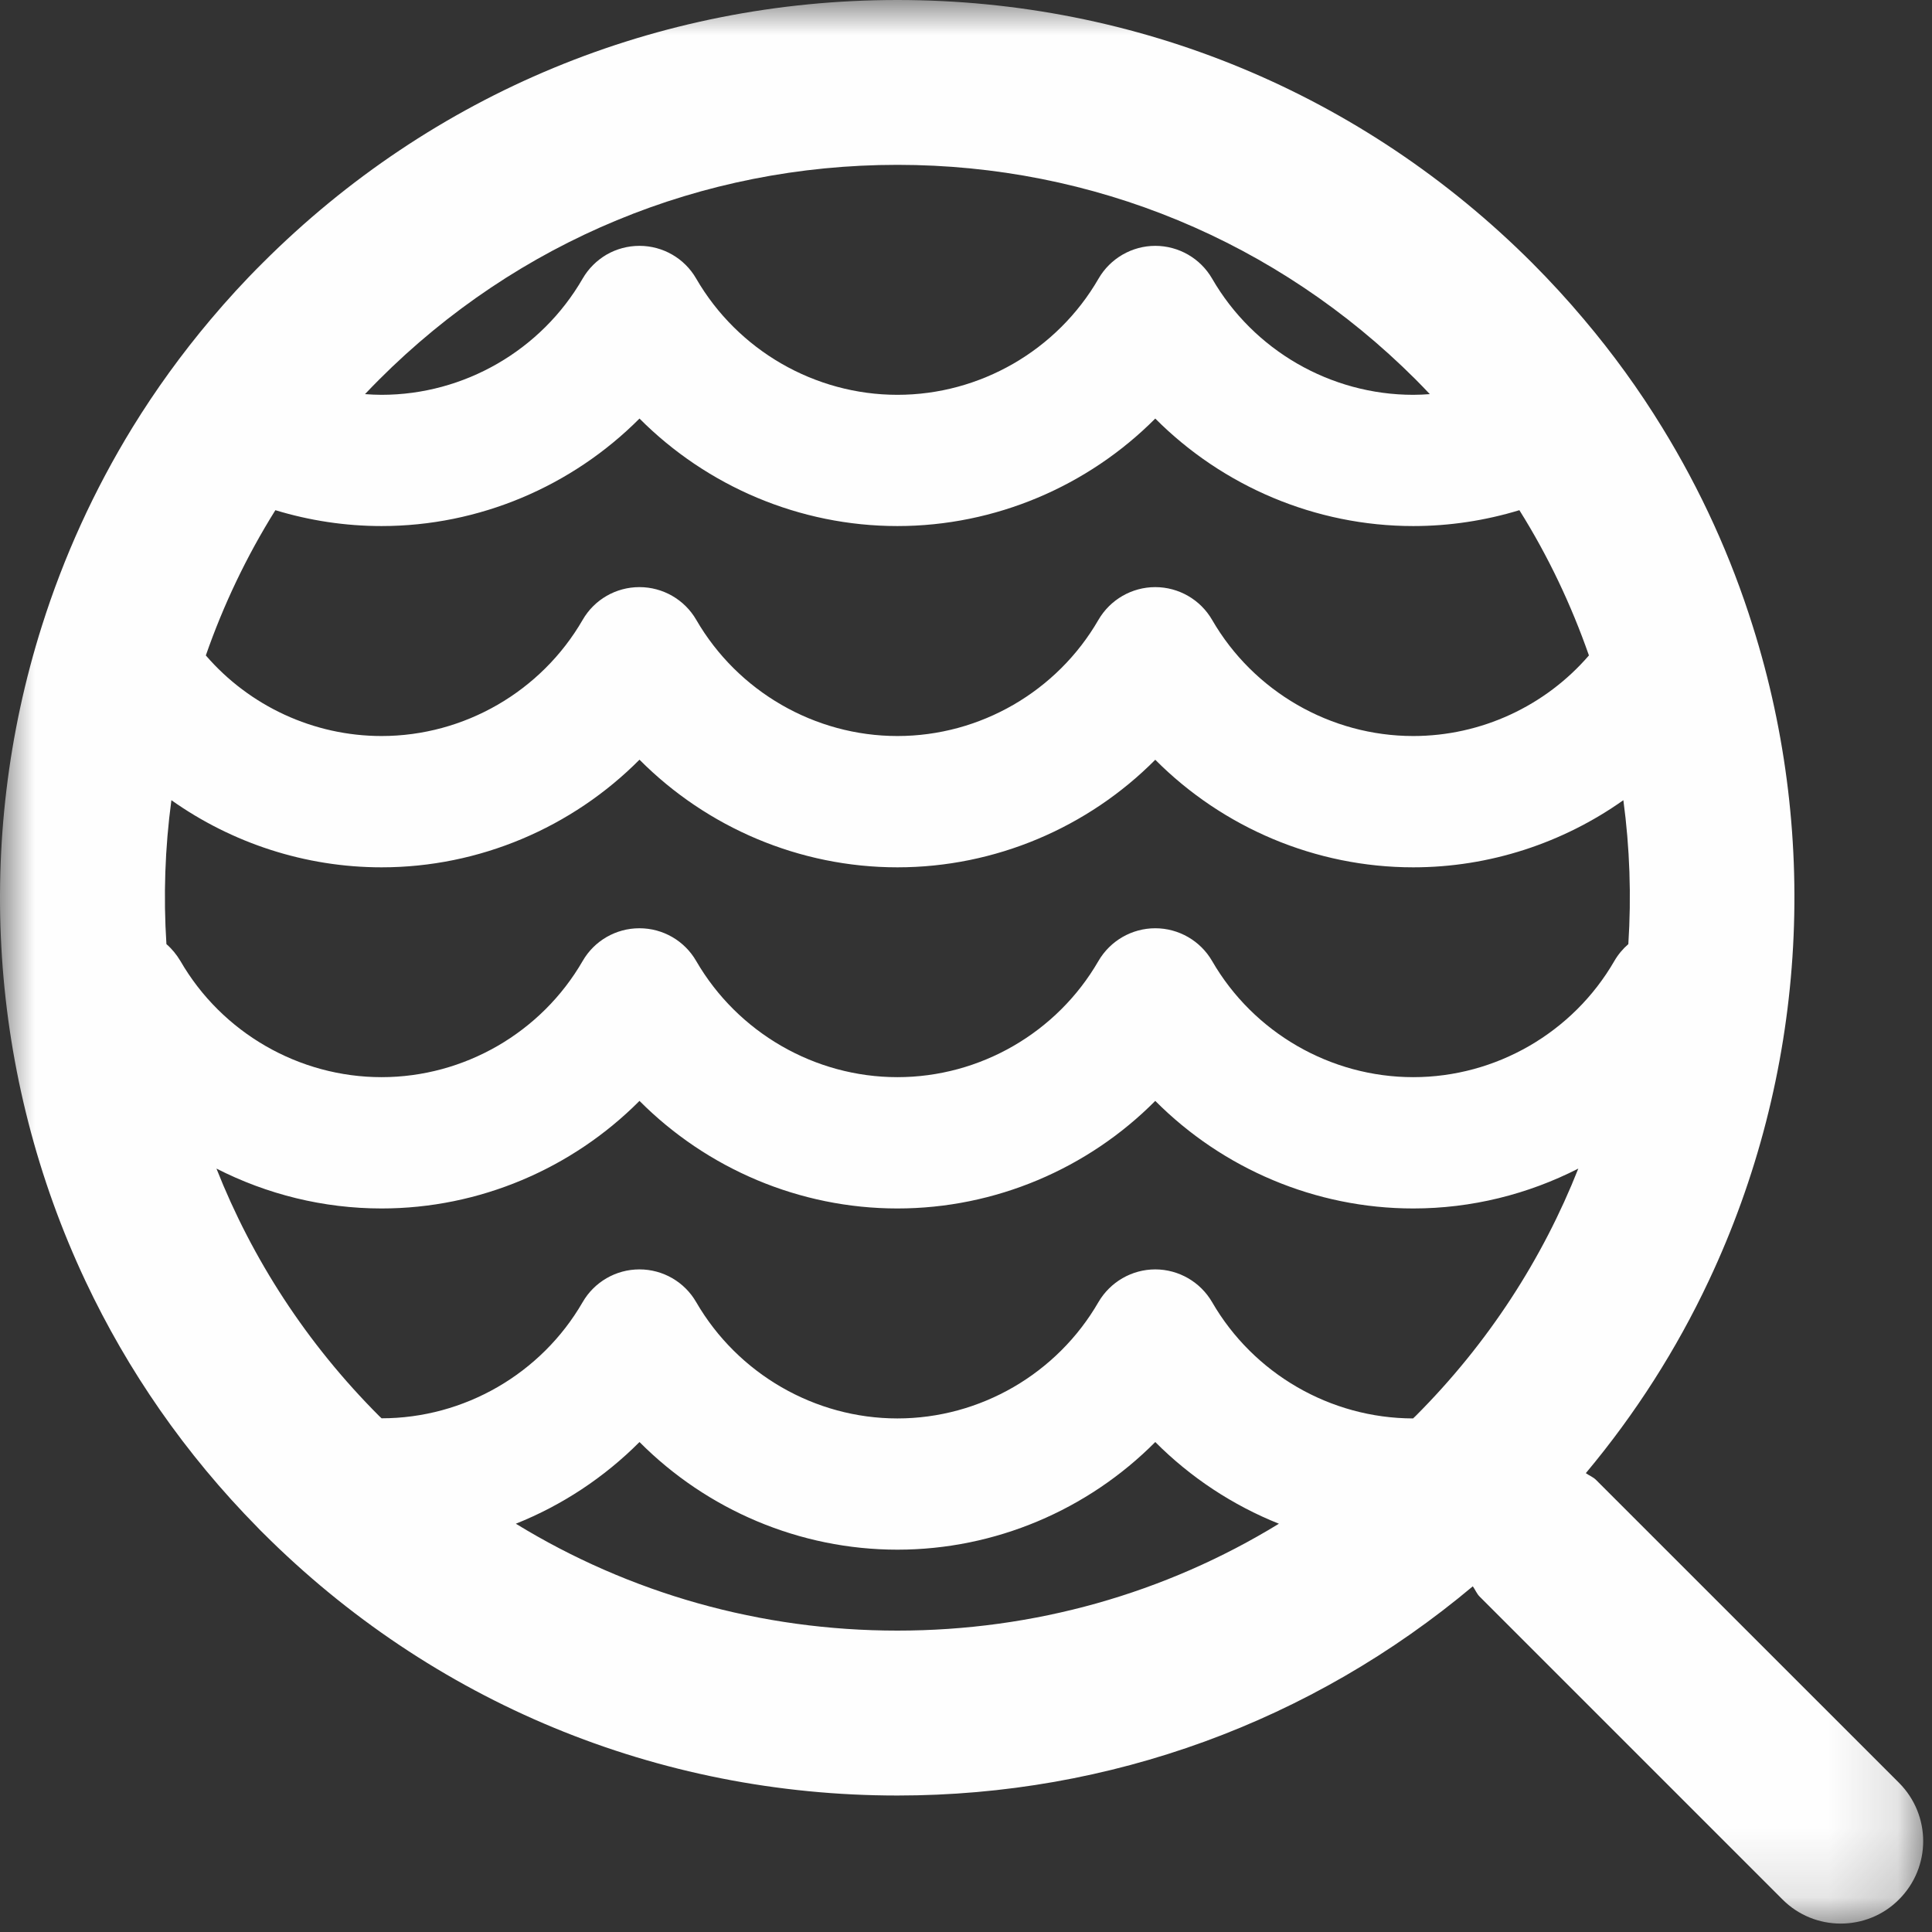 <svg width="28" height="28" viewBox="0 0 28 28" fill="none" xmlns="http://www.w3.org/2000/svg">
<rect x="0" y="0" width="28" height="28" fill="#333333" stroke="none"/>
<mask id="mask0" mask-type="alpha" maskUnits="userSpaceOnUse" x="0" y="0" width="28" height="28">
<path fill-rule="evenodd" clip-rule="evenodd" d="M0 0H27.873V27.878H0V0Z" fill="white"/>
</mask>
<g mask="url(#mask0)">
<path fill-rule="evenodd" clip-rule="evenodd" d="M20.516 20.522C20.503 20.534 20.492 20.546 20.479 20.557C19.282 20.555 18.167 19.909 17.567 18.872C17.397 18.579 17.082 18.397 16.743 18.397C16.404 18.397 16.09 18.579 15.919 18.872C15.319 19.91 14.204 20.557 13.006 20.557C11.809 20.557 10.692 19.91 10.09 18.872C9.921 18.578 9.607 18.397 9.268 18.397H9.266C8.927 18.397 8.613 18.579 8.444 18.872C7.844 19.91 6.727 20.555 5.53 20.555C5.519 20.544 5.506 20.533 5.495 20.522C4.441 19.467 3.653 18.243 3.137 16.936C3.868 17.309 4.686 17.514 5.53 17.514C6.946 17.514 8.29 16.938 9.268 15.955C10.246 16.938 11.589 17.514 13.006 17.514C14.423 17.514 15.767 16.938 16.743 15.955C17.721 16.938 19.065 17.514 20.482 17.514C21.326 17.514 22.143 17.309 22.874 16.936C22.357 18.243 21.57 19.467 20.516 20.522ZM13.006 23.632C11.023 23.632 9.126 23.093 7.476 22.083C8.145 21.816 8.756 21.413 9.268 20.899C10.246 21.882 11.589 22.459 13.006 22.459C14.423 22.459 15.767 21.882 16.743 20.899C17.255 21.413 17.866 21.816 18.535 22.083C16.886 23.093 14.988 23.632 13.006 23.632ZM2.412 13.683C2.367 12.987 2.391 12.288 2.484 11.597C3.361 12.218 4.423 12.57 5.53 12.57C6.946 12.57 8.29 11.994 9.268 11.01C10.246 11.994 11.589 12.57 13.006 12.57C14.423 12.57 15.767 11.994 16.743 11.011C17.721 11.994 19.065 12.57 20.482 12.57C21.588 12.57 22.65 12.218 23.527 11.597C23.62 12.288 23.644 12.987 23.599 13.683C23.521 13.75 23.45 13.834 23.396 13.928C22.796 14.966 21.679 15.611 20.482 15.611C19.284 15.611 18.167 14.966 17.567 13.928C17.397 13.634 17.082 13.453 16.743 13.453C16.404 13.453 16.09 13.634 15.919 13.928C15.319 14.966 14.204 15.611 13.006 15.611C11.809 15.611 10.692 14.966 10.09 13.928C9.921 13.634 9.607 13.453 9.268 13.453H9.266C8.927 13.453 8.613 13.634 8.444 13.928C7.844 14.966 6.727 15.611 5.53 15.611C4.332 15.611 3.215 14.966 2.615 13.928C2.559 13.834 2.49 13.75 2.412 13.683ZM3.991 7.394C4.484 7.544 5.002 7.624 5.529 7.624C6.946 7.624 8.29 7.048 9.268 6.066C10.246 7.048 11.589 7.624 13.006 7.624C14.421 7.624 15.766 7.048 16.743 6.066C17.721 7.048 19.065 7.624 20.482 7.624C21.009 7.624 21.527 7.544 22.02 7.394C22.439 8.062 22.773 8.77 23.028 9.499C22.396 10.232 21.466 10.667 20.482 10.667C19.284 10.667 18.167 10.022 17.567 8.984C17.397 8.69 17.082 8.509 16.743 8.509C16.404 8.509 16.09 8.69 15.919 8.984C15.319 10.022 14.204 10.667 13.006 10.667C11.809 10.667 10.692 10.022 10.09 8.982C9.921 8.69 9.607 8.509 9.268 8.509H9.266C8.927 8.509 8.613 8.69 8.444 8.984C7.844 10.022 6.727 10.667 5.53 10.667C4.545 10.667 3.615 10.232 2.983 9.499C3.237 8.77 3.572 8.064 3.991 7.394ZM5.495 5.501C7.501 3.494 10.169 2.389 13.006 2.389C15.842 2.389 18.509 3.494 20.516 5.499C20.586 5.57 20.655 5.64 20.722 5.712C20.642 5.718 20.562 5.722 20.482 5.722C19.284 5.722 18.167 5.077 17.567 4.038C17.397 3.744 17.082 3.563 16.743 3.563C16.404 3.563 16.09 3.746 15.921 4.038C15.321 5.077 14.204 5.722 13.006 5.722C11.809 5.722 10.692 5.077 10.09 4.038C9.921 3.744 9.607 3.563 9.268 3.563C9.098 3.563 8.933 3.608 8.791 3.69C8.65 3.773 8.529 3.891 8.444 4.038C7.844 5.077 6.727 5.722 5.53 5.722C5.45 5.722 5.37 5.718 5.29 5.712C5.356 5.642 5.425 5.571 5.495 5.501ZM27.522 25.838L23.133 21.45C23.089 21.405 23.033 21.386 22.983 21.35C23.706 20.486 24.3 19.55 24.762 18.568C26.169 15.587 26.383 12.181 25.402 9.074C25.089 8.074 24.65 7.106 24.089 6.194C23.756 5.651 23.378 5.128 22.957 4.63C22.721 4.349 22.469 4.075 22.206 3.811C19.748 1.354 16.481 0 13.006 0C9.53 0 6.263 1.354 3.806 3.811C3.54 4.075 3.29 4.349 3.053 4.63C2.633 5.128 2.255 5.651 1.922 6.192C1.361 7.106 0.922 8.074 0.607 9.072C-0.377 12.182 -0.164 15.592 1.242 18.573C1.85 19.862 2.681 21.07 3.737 22.141C3.759 22.165 3.781 22.187 3.806 22.211C6.263 24.669 9.53 26.022 13.006 26.022C16.09 26.022 19.009 24.95 21.345 22.99C21.381 23.04 21.401 23.096 21.444 23.139L25.833 27.528C26.066 27.762 26.372 27.878 26.677 27.878C26.983 27.878 27.29 27.762 27.522 27.528C27.989 27.061 27.989 26.306 27.522 25.838Z" fill="#FEFEFE"/>
</g>
</svg>
